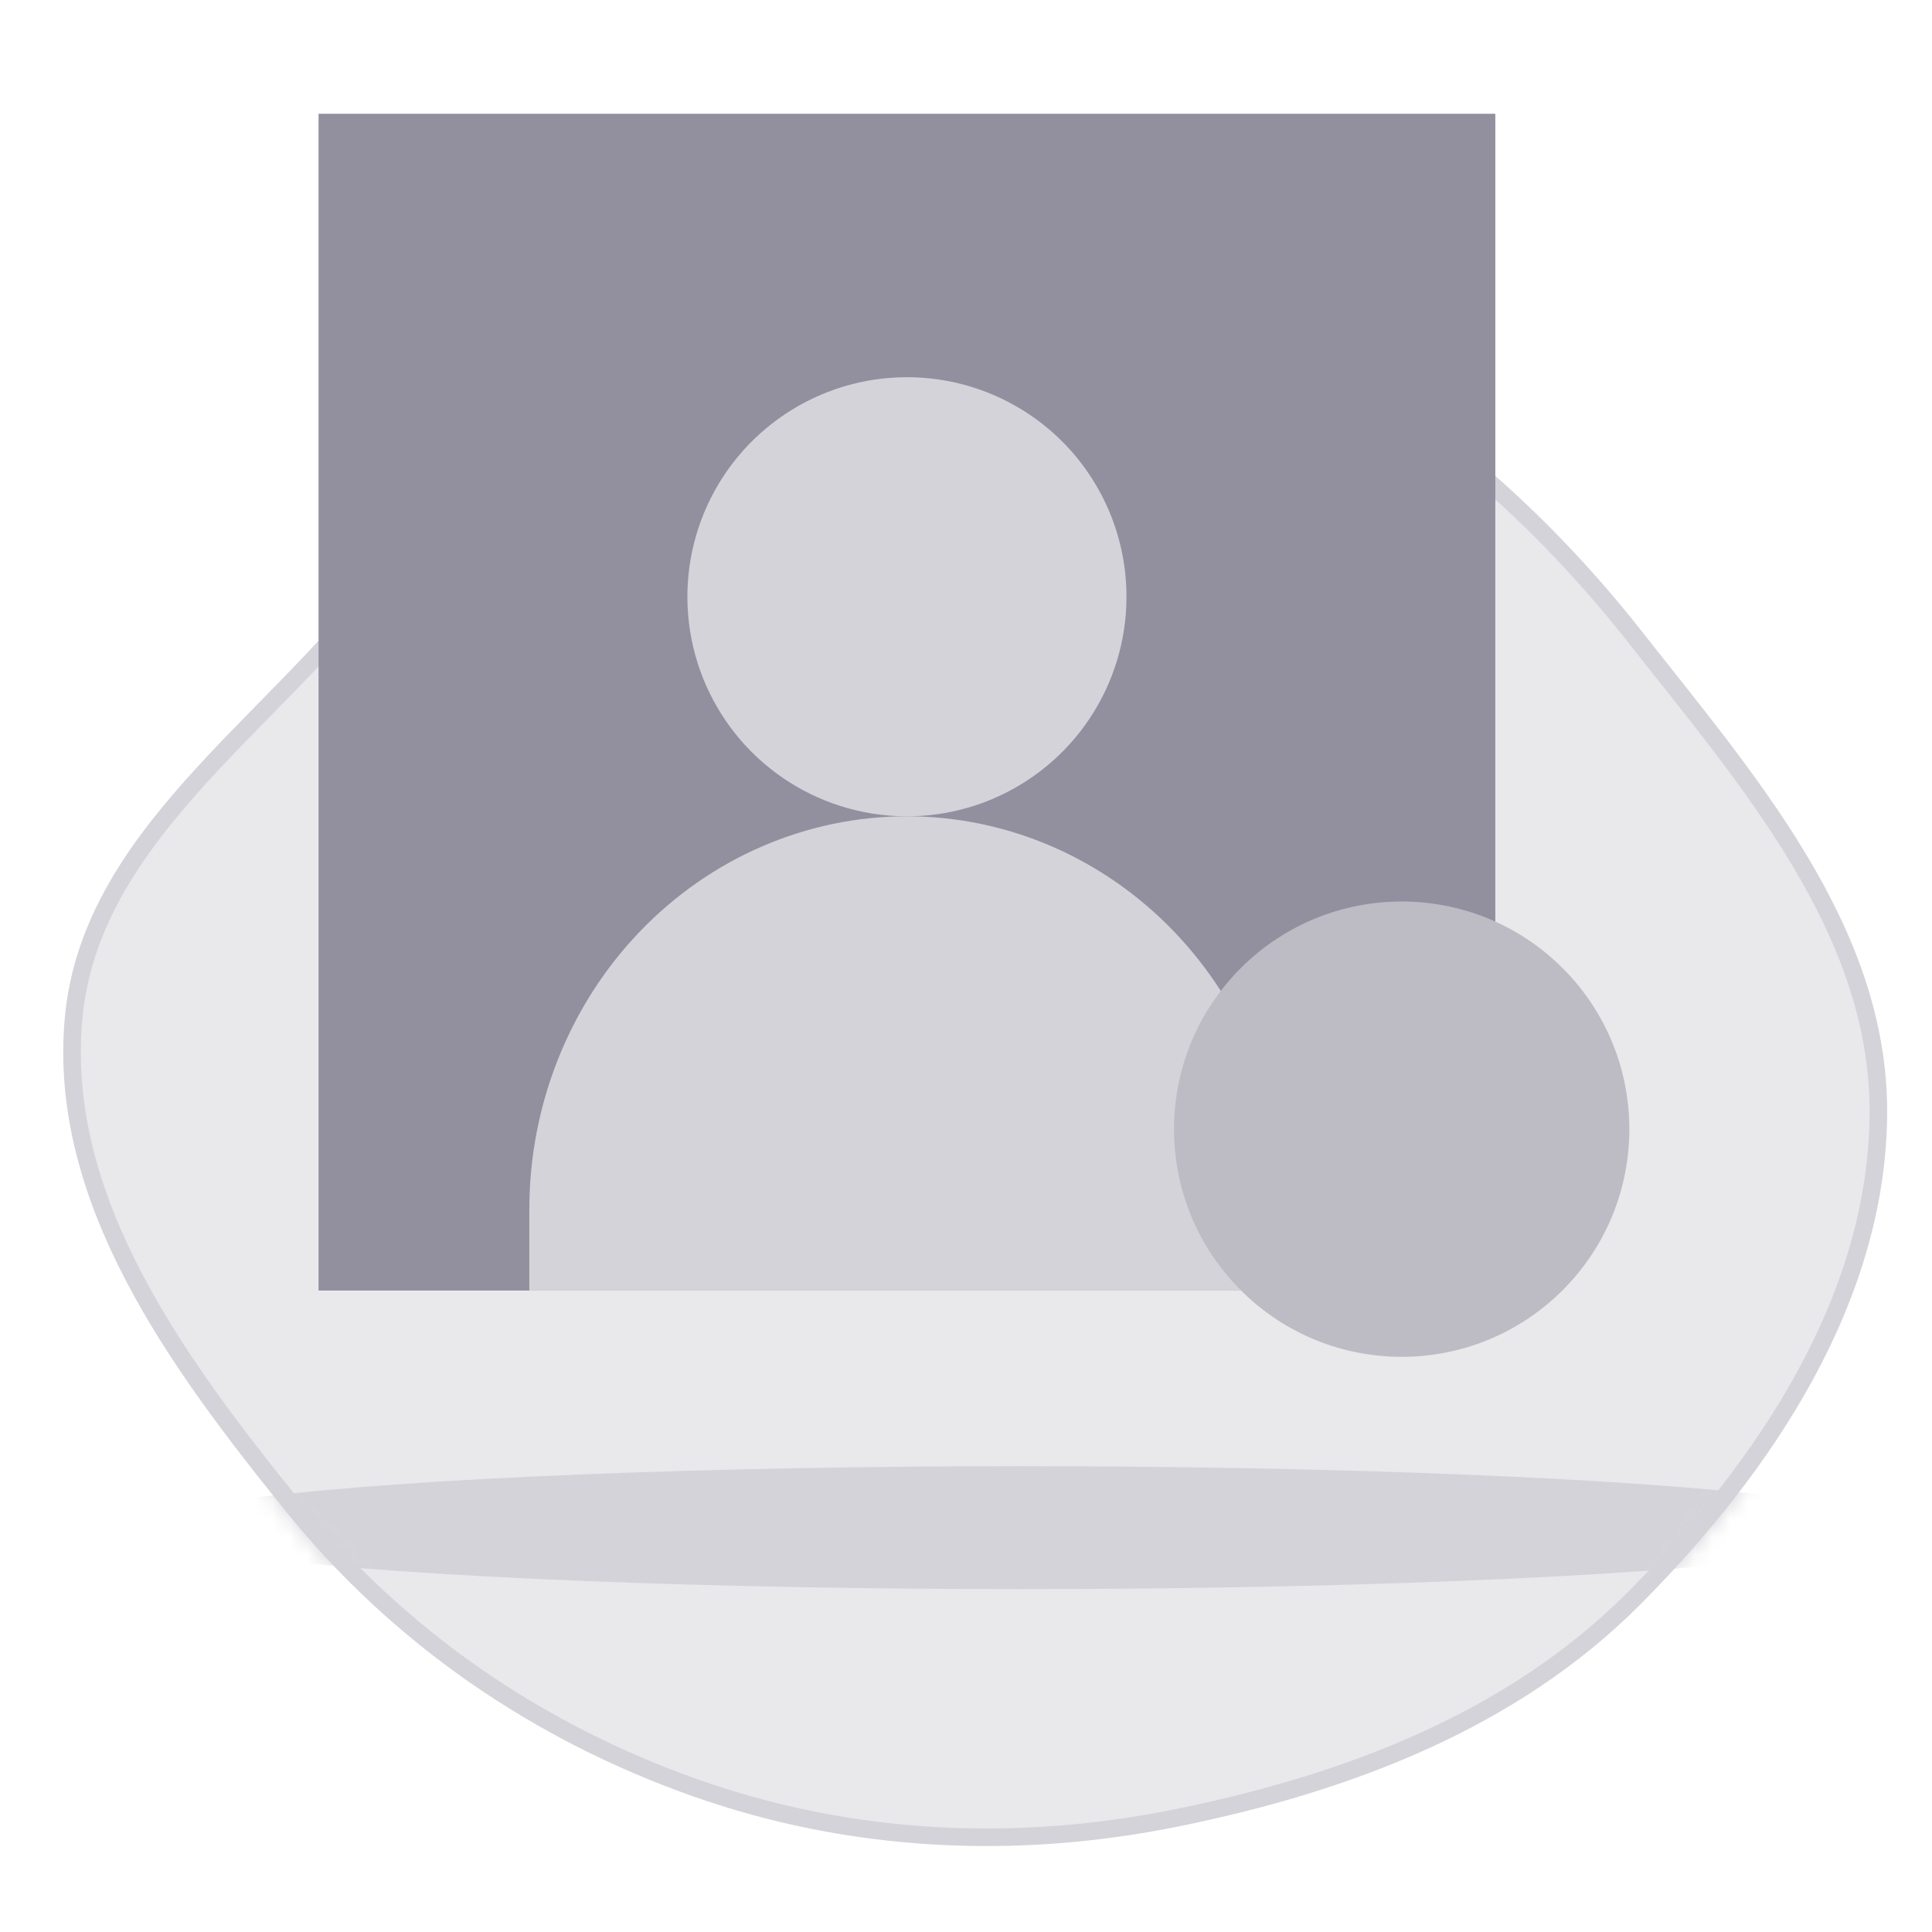 <svg xmlns="http://www.w3.org/2000/svg" width="110" height="110" viewBox="0 0 110 110" fill="none">
<mask id="mask0" mask-type="alpha" maskUnits="userSpaceOnUse" x="0" y="0" width="110" height="110">
<rect width="110" height="110" fill="#C4C4C4"/>
</mask>
<g mask="url(#mask0)">
<path fill-rule="evenodd" clip-rule="evenodd" d="M66.974 103.506C57.788 105.367 48.435 104.914 39.604 101.797C30.582 98.612 22.683 93.186 16.679 85.752C10.134 77.647 3.225 68.32 4.192 57.948C5.149 47.675 15.287 41.41 21.576 33.213C28.106 24.703 31.376 12.127 41.676 9.095C51.996 6.057 62.21 13.438 71.712 18.456C80.11 22.89 87.198 28.77 93.063 36.228C99.483 44.392 106.944 52.873 106.946 63.257C106.948 73.835 100.539 83.447 93.072 90.966C86.104 97.983 76.671 101.541 66.974 103.506Z" fill="#E9E8EB" stroke="#D4D3D9"/>
<mask id="mask1" mask-type="alpha" maskUnits="userSpaceOnUse" x="-8" y="-5" width="124" height="123">
<path fill-rule="evenodd" clip-rule="evenodd" d="M66.974 103.506C57.788 105.367 48.435 104.915 39.604 101.798C30.582 98.613 22.683 93.186 16.679 85.752C10.134 77.647 3.225 68.321 4.192 57.949C5.149 47.675 15.287 41.41 21.576 33.214C28.106 24.703 31.376 12.127 41.676 9.095C51.996 6.058 62.21 13.439 71.712 18.456C80.11 22.891 87.198 28.771 93.063 36.229C99.483 44.392 106.944 52.874 106.946 63.257C106.948 73.836 100.539 83.448 93.072 90.967C86.104 97.983 76.671 101.542 66.974 103.506Z" fill="#E9E8EB" stroke="#D4D3D9"/>
</mask>
<g mask="url(#mask1)">
<ellipse cx="58.137" cy="86.978" rx="50" ry="3.5" fill="#D4D3D9"/>
</g>
<path d="M85.137 6.478H18.137V73.478H85.137V6.478Z" fill="#92909F"/>
<path d="M64.137 33.977C64.137 36.45 63.403 38.867 62.03 40.923C60.656 42.979 58.703 44.581 56.419 45.527C54.134 46.473 51.62 46.72 49.196 46.237C46.771 45.754 44.543 44.563 42.795 42.814C41.047 41.065 39.858 38.837 39.376 36.412C38.895 33.987 39.143 31.473 40.09 29.189C41.037 26.905 42.641 24.953 44.697 23.581C46.754 22.208 49.171 21.476 51.644 21.477C53.285 21.477 54.91 21.801 56.426 22.429C57.942 23.058 59.32 23.978 60.48 25.139C61.64 26.3 62.56 27.678 63.188 29.195C63.815 30.711 64.138 32.336 64.137 33.977Z" fill="#D4D3D9"/>
<path d="M73.137 68.867V73.478H30.137V68.867C30.137 62.929 32.402 57.234 36.434 53.035C40.466 48.836 45.935 46.477 51.637 46.477C57.339 46.477 62.807 48.836 66.84 53.035C70.871 57.234 73.137 62.929 73.137 68.867Z" fill="#D4D3D9"/>
<path d="M88.972 73.456C94.034 68.394 94.034 60.187 88.972 55.125C83.91 50.063 75.702 50.063 70.64 55.125C65.578 60.187 65.578 68.394 70.64 73.456C75.702 78.518 83.91 78.518 88.972 73.456Z" fill="#BDBCC5"/>
</g>
</svg>